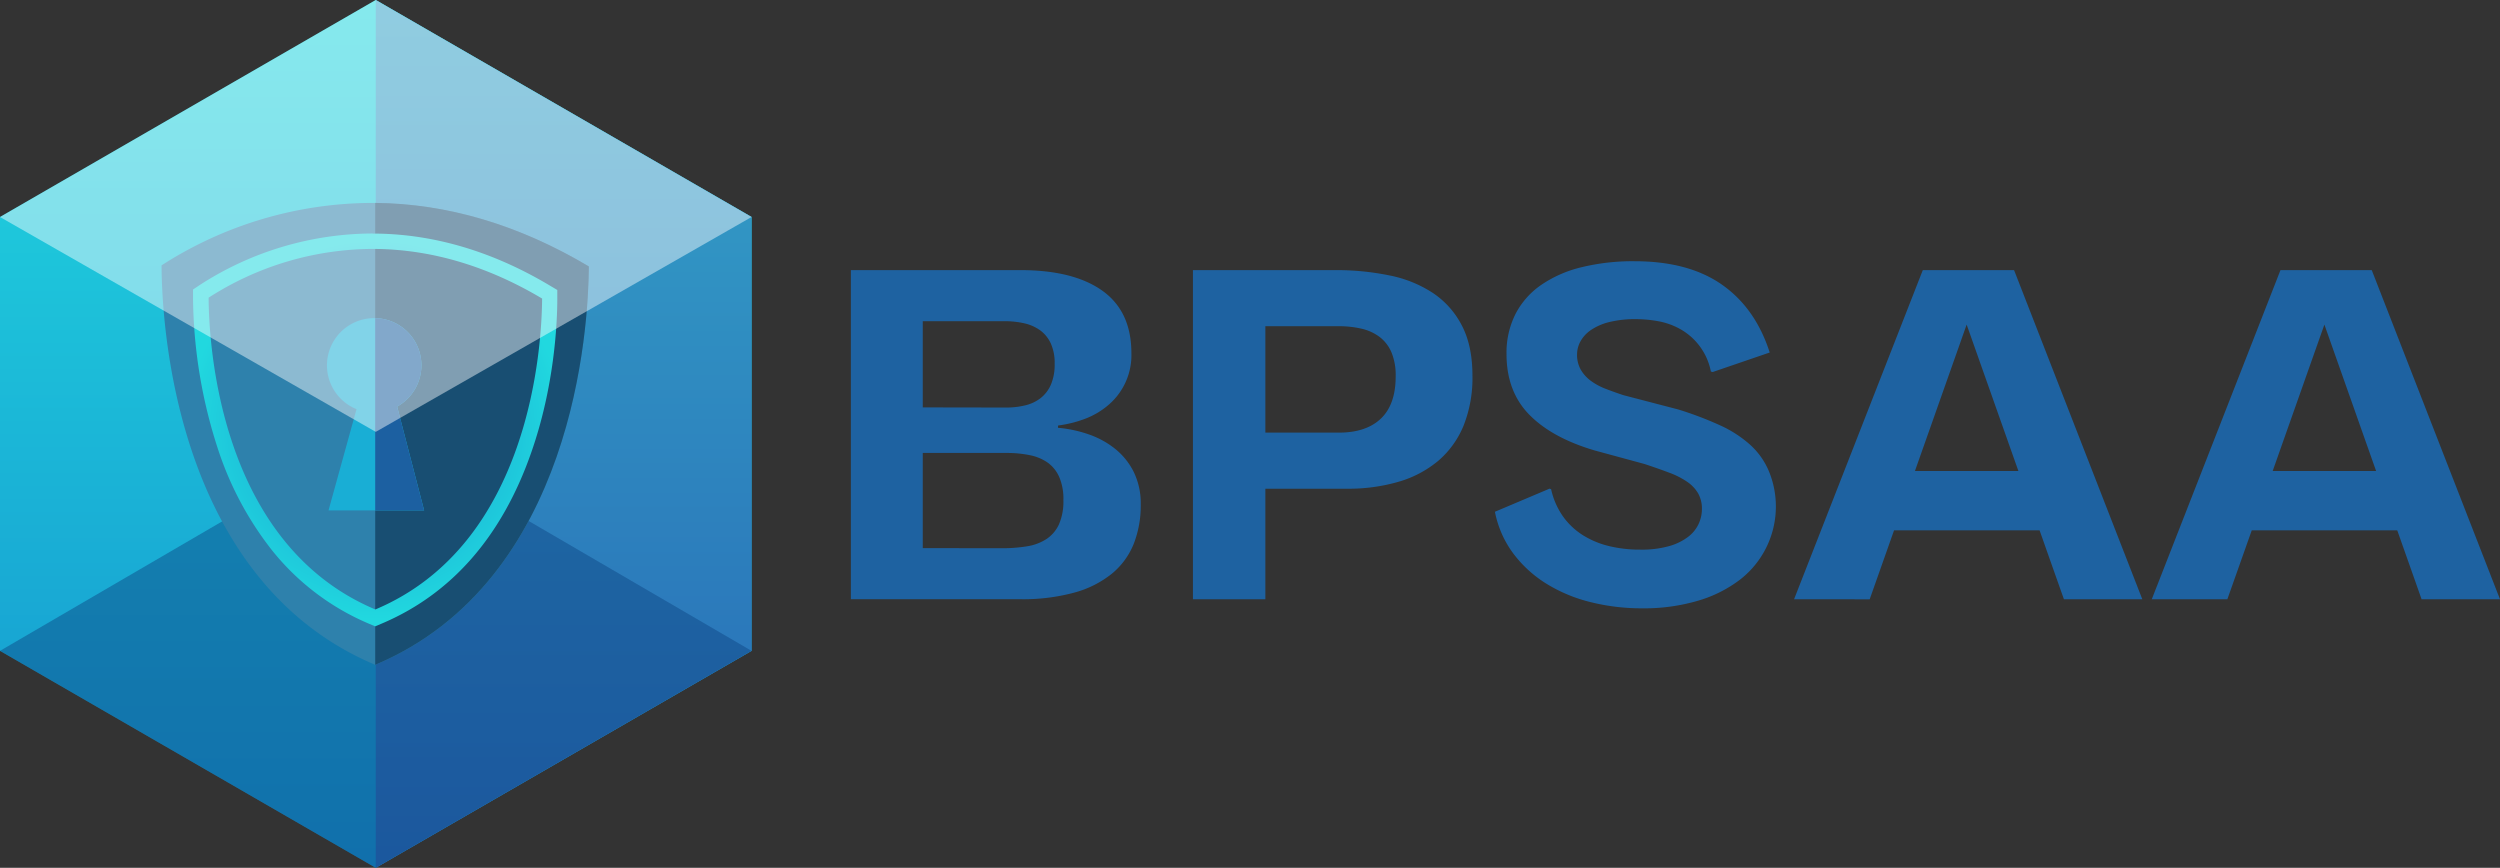 <svg xmlns="http://www.w3.org/2000/svg" xmlns:xlink="http://www.w3.org/1999/xlink" viewBox="0 0 864.26 300"><rect x="0" y="0" width="864.26" height="300" fill="#333333" stroke="none"/><defs><style>.cls-1{fill:none;}.cls-2{fill:url(#linear-gradient);}.cls-3{fill:url(#linear-gradient-2);}.cls-4{fill:#0c4381;}.cls-11,.cls-4{opacity:0.45;}.cls-5{fill:#2e81ac;}.cls-6{fill:#184e72;}.cls-7{fill:#19aed5;}.cls-8{clip-path:url(#clip-path);}.cls-9{fill:#1c60a1;}.cls-10{fill:url(#radial-gradient);}.cls-11{fill:#fff;}.cls-12{fill:#1e62a1;}</style><linearGradient id="linear-gradient" x1="129.9" y1="300" x2="129.9" gradientUnits="userSpaceOnUse"><stop offset="0" stop-color="#1595cf"/><stop offset="1" stop-color="#21d8df"/></linearGradient><linearGradient id="linear-gradient-2" x1="194.86" y1="300" x2="194.86" gradientUnits="userSpaceOnUse"><stop offset="0" stop-color="#2869b6"/><stop offset="1" stop-color="#34a4c8"/></linearGradient><clipPath id="clip-path"><rect class="cls-1" x="129.71" y="7.12" width="105.41" height="223.09"/></clipPath><radialGradient id="radial-gradient" cx="129.72" cy="148.6" r="65.48" xlink:href="#linear-gradient"/></defs><title>bpsaa_side2</title><g id="Layer_2" data-name="Layer 2"><g id="Blue_SIDE" data-name="Blue SIDE"><polygon class="cls-2" points="259.81 225 259.81 75 129.9 0 0 75 0 225 129.9 300 259.81 225"/><polygon class="cls-3" points="259.81 225 259.81 75 129.9 0 129.9 300 259.81 225"/><polygon class="cls-4" points="259.81 225 129.9 149.3 0 225 129.9 300 259.81 225"/><path class="cls-5" d="M129.71,70.15c-.41,0-.81,0-1.22,0A135.11,135.11,0,0,0,55.85,91.74c.1,20.29,4.6,108.92,73.86,138.09h0c68.86-29,73.71-116.74,73.86-137.72C179.46,77.75,154.64,70.38,129.71,70.15Z"/><path class="cls-6" d="M129.71,70.15V229.83h0c68.86-29,73.71-116.74,73.86-137.72C179.46,77.75,154.64,70.38,129.71,70.15Z"/><path class="cls-7" d="M145.69,126.28a16.33,16.33,0,0,1-8.4,14.27l9.33,35.9H113.57l9.68-35a16.33,16.33,0,1,1,22.44-15.14Z"/><g class="cls-8"><path class="cls-9" d="M145.69,126.28a16.33,16.33,0,0,1-8.4,14.27l9.33,35.9H113.57l9.68-35a16.33,16.33,0,1,1,22.44-15.14Z"/></g><path class="cls-10" d="M128.76,86.06h1c19.45.19,38.83,5.94,57.65,17.15-.12,16.37-3.91,84.85-57.65,107.48h0c-54.06-22.76-57.56-91.94-57.64-107.78a105.51,105.51,0,0,1,56.69-16.86m0-5.33A110.45,110.45,0,0,0,69.12,98.49l-2.39,1.59V103a172.72,172.72,0,0,0,8.87,53,113.32,113.32,0,0,0,18.14,33.86,85.51,85.51,0,0,0,33.9,25.8l2.06.87,2.07-.87c24.28-10.22,41.74-30.16,51.89-59.24,8-22.78,9-44.73,9-53.11l0-3.06-2.63-1.56C170.46,87,150.17,80.94,129.76,80.75h-1Z"/><polygon id="top" class="cls-11" points="259.81 75.02 129.9 0 0 75.02 129.9 149.3 259.81 75.02"/><path class="cls-12" d="M365.75,147.89a43.62,43.62,0,0,1,10.61,2.27,30.34,30.34,0,0,1,9.14,5,23.94,23.94,0,0,1,6.44,8,24.76,24.76,0,0,1,2.42,11.25A36.36,36.36,0,0,1,391.94,188a25.85,25.85,0,0,1-7.51,10.29,35.46,35.46,0,0,1-12.95,6.55,67.47,67.47,0,0,1-18.84,2.31H294.15V93.38h58.57q18.43,0,28.41,7.15t10,21.53a22.62,22.62,0,0,1-7.7,17.73,27.1,27.1,0,0,1-8.07,4.89,40.43,40.43,0,0,1-9.58,2.42Zm-18-7a27.83,27.83,0,0,0,6.68-.76,13.74,13.74,0,0,0,5.36-2.54,11.94,11.94,0,0,0,3.54-4.69,17.63,17.63,0,0,0,1.27-7.11,16.36,16.36,0,0,0-1.31-7,11.62,11.62,0,0,0-3.61-4.53,15,15,0,0,0-5.49-2.47,30.05,30.05,0,0,0-6.91-.75H319v29.8Zm-1.43,48.63a52.29,52.29,0,0,0,8.79-.67,17.12,17.12,0,0,0,6.71-2.54,12.16,12.16,0,0,0,4.29-5.09,19.82,19.82,0,0,0,1.51-8.38,19,19,0,0,0-1.43-7.91,12.08,12.08,0,0,0-4-5,16.32,16.32,0,0,0-6.2-2.58,39.35,39.35,0,0,0-8-.76H319v32.9Z"/><path class="cls-12" d="M412.4,207.18V93.38h49.19a90.89,90.89,0,0,1,18.72,1.83,42.29,42.29,0,0,1,15.06,6.08,30,30,0,0,1,10,11.24q3.66,7,3.66,17.32A44.57,44.57,0,0,1,506,147.06a31.89,31.89,0,0,1-8.74,12.2,37.65,37.65,0,0,1-13.71,7.27,61.89,61.89,0,0,1-18,2.42H437.44v38.23Zm50.47-57.62q9.45,0,14.54-4.88t5.08-14.59a20.6,20.6,0,0,0-1.43-8.22,13.18,13.18,0,0,0-4.05-5.33,16.45,16.45,0,0,0-6.28-2.9,34.59,34.59,0,0,0-8-.87H437.44v36.79Z"/><path class="cls-12" d="M536.22,169.11a26.27,26.27,0,0,0,4,9.26,24.5,24.5,0,0,0,6.79,6.52,30.47,30.47,0,0,0,9.06,3.85,44.9,44.9,0,0,0,11,1.27,34.92,34.92,0,0,0,10-1.23,19.6,19.6,0,0,0,6.56-3.22,11.88,11.88,0,0,0,3.61-4.49,12.2,12.2,0,0,0,1.12-5,10.81,10.81,0,0,0-1.32-5.53,12.56,12.56,0,0,0-3.81-4,28,28,0,0,0-6.2-3.14q-3.69-1.4-8.54-3l-17.25-4.69q-14.77-4.37-22.6-12.4t-7.83-20.9a29.74,29.74,0,0,1,3.1-13.86,27.62,27.62,0,0,1,8.9-10.06,42,42,0,0,1,13.94-6.11,74.52,74.52,0,0,1,18.32-2.07q18.68,0,30.24,8.11t16.49,23.44l-19.71,6.75-.63-.16a21.5,21.5,0,0,0-10.85-14.82,24.58,24.58,0,0,0-7.55-2.62,43.25,43.25,0,0,0-7.27-.68,37.36,37.36,0,0,0-9.42,1,19.58,19.58,0,0,0-6.4,2.78,11.46,11.46,0,0,0-3.61,3.93,9.38,9.38,0,0,0-1.16,4.41,10.32,10.32,0,0,0,1.36,5.49,13,13,0,0,0,3.53,3.81,21.87,21.87,0,0,0,5.09,2.7c1.93.75,3.93,1.46,6,2.15l18.91,4.93A120.08,120.08,0,0,1,594.55,147a40.77,40.77,0,0,1,10.52,6.79,25.74,25.74,0,0,1,6.44,9.1,32,32,0,0,1-10,37.51,44.44,44.44,0,0,1-14.5,7.27,65.87,65.87,0,0,1-19.35,2.63,72.59,72.59,0,0,1-17.81-2.15,53.08,53.08,0,0,1-15.25-6.36,41.76,41.76,0,0,1-11.45-10.45,35.45,35.45,0,0,1-6.35-14.42l18.91-8Z"/><path class="cls-12" d="M705.09,183.34H654.78l-8.42,23.84H620.21l44.51-113.8h31.55l44.34,113.8h-27.1ZM662,162.83h35.77l-17.89-50.62Z"/><path class="cls-12" d="M828.74,183.34h-50.3L770,207.18H743.87l44.5-113.8h31.55l44.34,113.8h-27.1Zm-43.07-20.51h35.76l-17.88-50.62Z"/></g></g></svg>